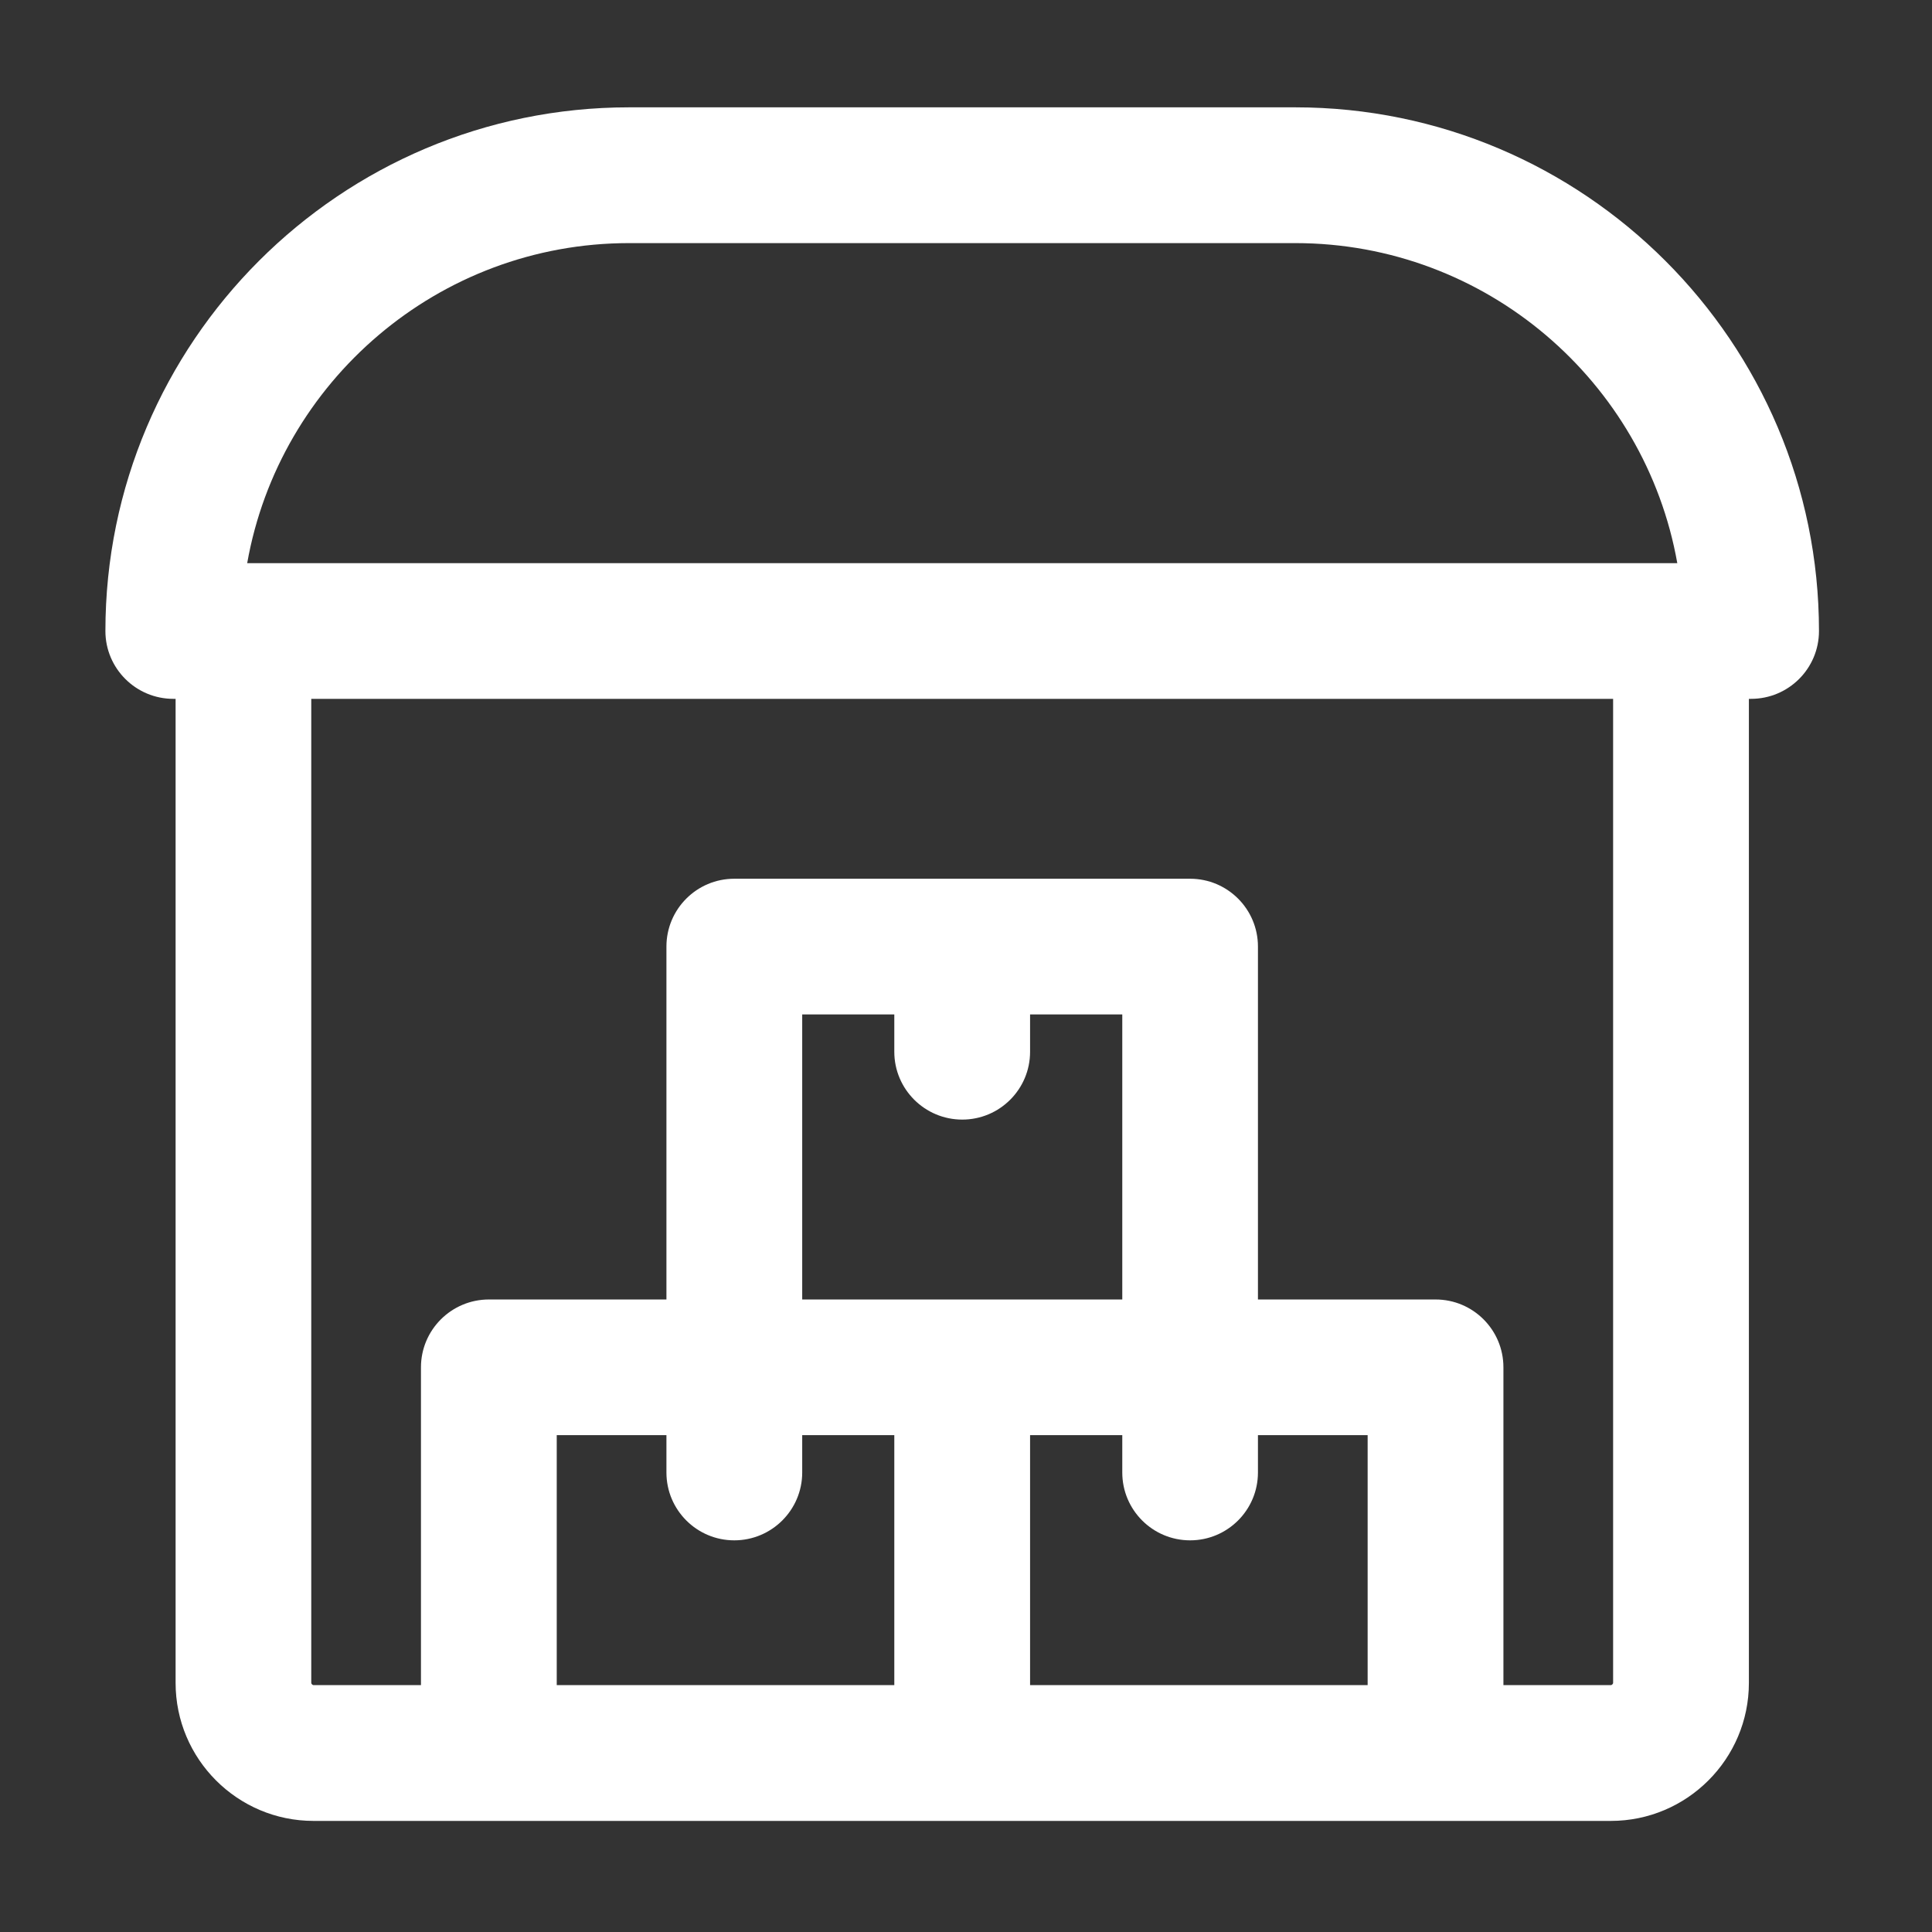 <svg width="18" height="18" viewBox="0 0 18 18" fill="none" xmlns="http://www.w3.org/2000/svg">
<rect x="0" y="0" width="18" height="18" fill="#333333" stroke="none"/>
<path fill-rule="evenodd" clip-rule="evenodd" d="M2.303 5.247C2.602 3.555 4.085 2.265 5.861 2.265H12.068C13.845 2.265 15.327 3.555 15.627 5.247L2.303 5.247ZM16.294 6.511H16.314C16.664 6.511 16.947 6.228 16.947 5.879C16.947 3.188 14.758 1 12.068 1H5.861C3.171 1 0.982 3.188 0.982 5.879C0.982 6.228 1.266 6.511 1.615 6.511H1.636V15.679C1.636 16.388 2.212 16.965 2.921 16.965H4.553L4.555 16.965H8.965H13.375L13.376 16.965H15.008C15.717 16.965 16.294 16.388 16.294 15.679V6.511ZM8.332 15.7L5.187 15.7V13.371H6.209V13.719C6.209 14.068 6.492 14.351 6.841 14.351C7.19 14.351 7.474 14.068 7.474 13.719V13.371H8.332V15.7ZM4.555 12.107H6.209V8.819C6.209 8.47 6.492 8.187 6.841 8.187H8.965H11.088C11.437 8.187 11.72 8.47 11.72 8.819V12.107H13.375C13.724 12.107 14.007 12.39 14.007 12.739V15.7H15.008C15.012 15.7 15.017 15.698 15.022 15.693C15.027 15.688 15.029 15.683 15.029 15.679V6.511L2.9 6.511V15.679C2.9 15.683 2.902 15.688 2.907 15.693C2.912 15.698 2.917 15.7 2.921 15.7H3.922V12.739C3.922 12.39 4.206 12.107 4.555 12.107ZM8.332 9.451V9.799C8.332 10.148 8.616 10.431 8.965 10.431C9.314 10.431 9.597 10.148 9.597 9.799V9.451H10.456V12.107H8.965H7.474V9.451H8.332ZM9.597 15.7V13.371H10.456V13.719C10.456 14.068 10.739 14.351 11.088 14.351C11.437 14.351 11.72 14.068 11.72 13.719V13.371H12.742V15.7H9.597Z" fill="white"/>
</svg>
